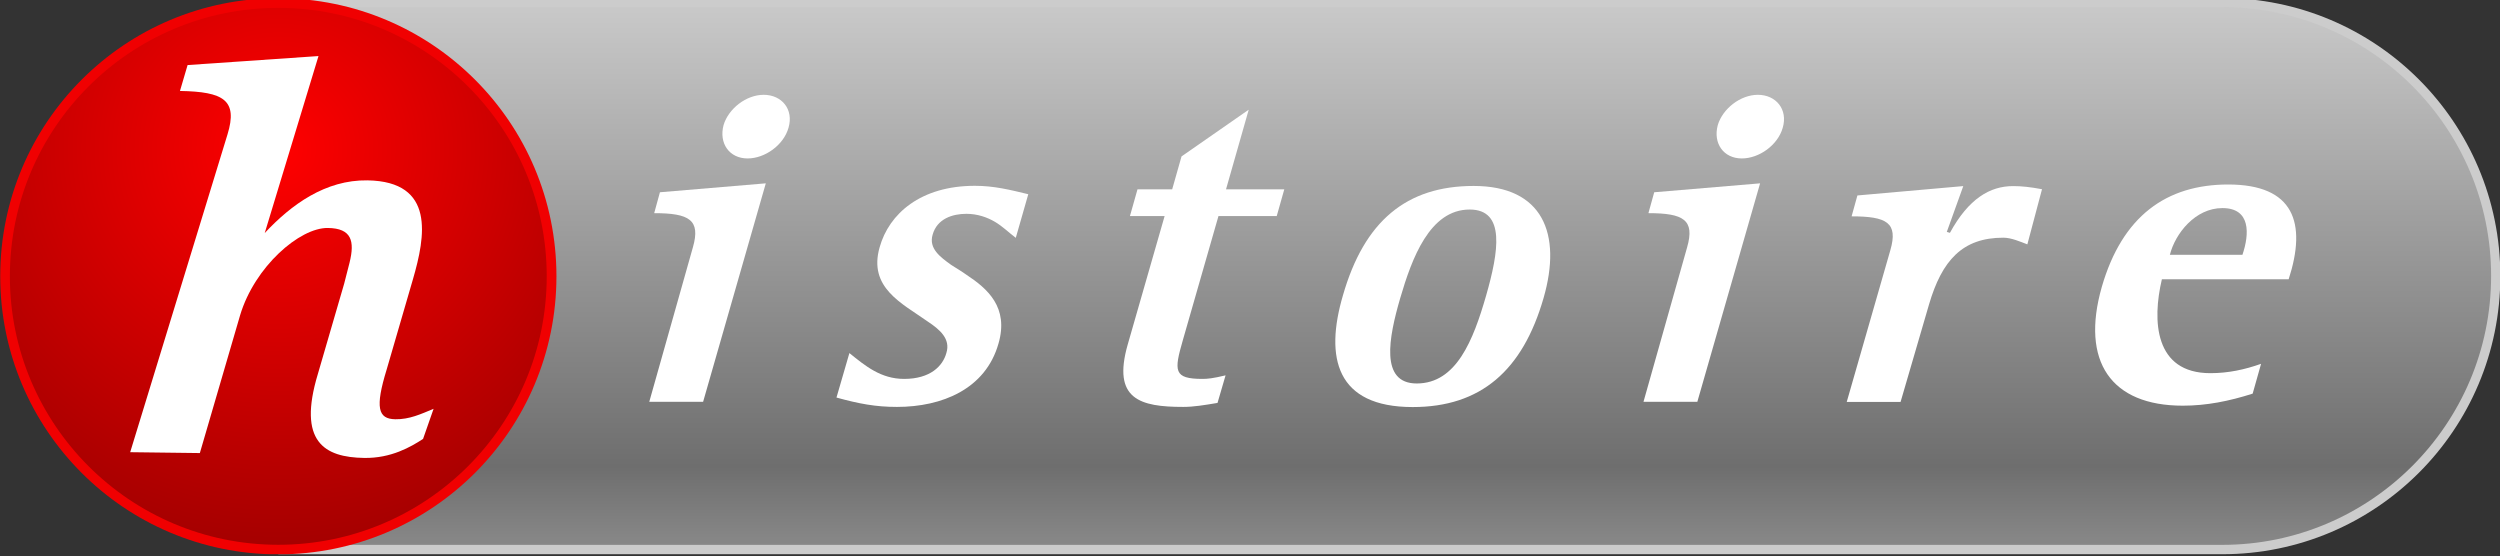 <?xml version="1.0" encoding="UTF-8"?>
<svg id="svg28" width="211.67mm" height="47.084mm" version="1.1" viewBox="0 0 211.67 47.084" xmlns="http://www.w3.org/2000/svg" xmlns:cc="http://creativecommons.org/ns#" xmlns:dc="http://purl.org/dc/elements/1.1/" xmlns:rdf="http://www.w3.org/1999/02/22-rdf-syntax-ns#">
 <rect x="0" y="0" width="211.67" height="47.084" fill="#333333" stroke="none"/>
 <defs id="defs32">
  <clipPath id="clipPath1804">
   <path id="path1802" d="m54.855 469.69h34.453v7.664h-34.453z"/>
  </clipPath>
  <radialGradient id="radialGradient1794" cx="0" cy="0" r="1" gradientTransform="matrix(5.624 0 0 -5.624 58.687 475.27)" gradientUnits="userSpaceOnUse">
   <stop id="stop1790" stop-color="#f00" offset="0"/>
   <stop id="stop1792" stop-color="#a30000" offset="1"/>
  </radialGradient>
  <clipPath id="clipPath1772">
   <path id="path1770" d="m54.855 469.69h34.453v7.664h-34.453z"/>
  </clipPath>
  <linearGradient id="linearGradient1762" x2="1" gradientTransform="matrix(0 -7.41 -7.41 0 73.998 477.19)" gradientUnits="userSpaceOnUse">
   <stop id="stop1756" stop-color="#c8c8c8" offset="0"/>
   <stop id="stop1758" stop-color="#6e6e6e" offset=".849"/>
   <stop id="stop1760" stop-color="#898989" offset="1"/>
  </linearGradient>
  <clipPath id="clipPath1738">
   <path id="path1736" d="m54.855 469.69h34.453v7.664h-34.453z"/>
  </clipPath>
 </defs>
 <g id="g1732" transform="matrix(6.144 0 0 -6.144 -337.01 2932.7)">
  <g id="g1734" clip-path="url(#clipPath1738)">
   <g id="g1740" transform="translate(85.476 469.69)">
    <path id="path1742" d="m0 0c2.117 0 3.832 1.716 3.832 3.832 0 2.117-1.715 3.833-3.832 3.833h-26.789v-7.665z" fill="#ccc"/>
   </g>
  </g>
 </g>
 <g id="g1744" transform="matrix(6.144 0 0 -6.144 -337.01 2932.7)">
  <g id="g1746">
   <g id="g1752">
    <g id="g1754">
     <path id="path1764" d="m58.814 477.23v-7.411h26.662c2.043 0 3.705 1.663 3.705 3.706s-1.662 3.705-3.705 3.705z" fill="url(#linearGradient1762)"/>
    </g>
   </g>
  </g>
 </g>
 <g id="g1766" transform="matrix(6.144 0 0 -6.144 -337.01 2932.7)">
  <g id="g1768" clip-path="url(#clipPath1772)">
   <g id="g1774" transform="translate(54.855 473.52)">
    <path id="path1776" d="m0 0c0-2.117 1.716-3.832 3.832-3.832 2.117 0 3.833 1.715 3.833 3.832s-1.716 3.832-3.833 3.832c-2.116 0-3.832-1.715-3.832-3.832" fill="#f00001"/>
   </g>
  </g>
 </g>
 <g id="g1778" transform="matrix(6.144 0 0 -6.144 -337.01 2932.7)">
  <g id="g1780">
   <g id="g1786">
    <g id="g1788">
     <path id="path1796" d="m54.988 473.52c0-2.043 1.656-3.7 3.699-3.7s3.699 1.657 3.699 3.7-1.656 3.699-3.699 3.699-3.699-1.656-3.699-3.699" fill="url(#radialGradient1794)"/>
    </g>
   </g>
  </g>
 </g>
 <g id="g1798" transform="matrix(6.144 0 0 -6.144 -337.01 2932.7)">
  <g id="g1800" clip-path="url(#clipPath1804)">
   <g id="g1806" transform="translate(60.298 471.55)">
    <path id="path1808" d="m0 0c-0.237 4e-3 -0.279 0.16-0.118 0.684l0.363 1.247c0.17 0.585 0.312 1.346-0.627 1.361-0.58 9e-3 -1.051-0.335-1.416-0.726l0.741 2.439-1.804-0.124-0.105-0.357c0.603-0.01 0.8-0.127 0.655-0.599l-1.341-4.379 0.96-0.012 0.555 1.9c0.201 0.669 0.821 1.208 1.21 1.202 0.328-5e-3 0.371-0.181 0.298-0.478-0.025-0.099-0.049-0.19-0.074-0.289l-0.363-1.246c-0.282-0.934 0.09-1.148 0.639-1.156 0.371-6e-3 0.642 0.152 0.811 0.262l0.145 0.415c-0.177-0.073-0.331-0.147-0.529-0.144" fill="#fff"/>
   </g>
   <g id="g1810" transform="translate(64.541 471.79)">
    <path id="path1812" d="m0 0h-0.742l0.601 2.128c0.11 0.38-0.049 0.472-0.533 0.472l0.079 0.288 1.459 0.123-0.864-3.011m0.613 3.354c-0.251 0-0.398 0.208-0.331 0.46 0.068 0.227 0.313 0.417 0.552 0.417 0.252 0 0.417-0.202 0.343-0.454-0.067-0.239-0.325-0.423-0.564-0.423" fill="#fff"/>
   </g>
   <g id="g1814" transform="translate(68.85 474.05)">
    <path id="path1816" d="m0 0c-0.098 0.074-0.184 0.16-0.288 0.221s-0.239 0.11-0.392 0.11c-0.191 0-0.405-0.067-0.466-0.288-0.056-0.19 0.104-0.307 0.257-0.417 0.067-0.043 0.141-0.086 0.209-0.135 0.288-0.19 0.588-0.447 0.441-0.95-0.178-0.626-0.779-0.871-1.398-0.871-0.294 0-0.521 0.043-0.834 0.129l0.178 0.613c0.22-0.178 0.435-0.356 0.754-0.356 0.362 0 0.533 0.178 0.582 0.356 0.062 0.196-0.091 0.325-0.257 0.435-0.356 0.252-0.822 0.466-0.662 1.024 0.129 0.46 0.564 0.846 1.312 0.846 0.264 0 0.484-0.055 0.736-0.116l-0.172-0.601" fill="#fff"/>
   </g>
   <g id="g1818" transform="translate(72.446 474.35)">
    <path id="path1820" d="m0 0h-0.803l-0.491-1.711c-0.122-0.423-0.129-0.533 0.27-0.533 0.067 0 0.141 6e-3 0.319 0.049l-0.111-0.38c-0.183-0.031-0.331-0.055-0.472-0.055-0.594 0-0.981 0.104-0.766 0.858l0.509 1.772h-0.478l0.104 0.368h0.478l0.129 0.454 0.926 0.644-0.313-1.098h0.803l-0.104-0.368" fill="#fff"/>
   </g>
   <g id="g1822" transform="translate(75.105 474.44)">
    <path id="path1824" d="m0 0c-0.552 0-0.797-0.675-0.957-1.22-0.159-0.546-0.282-1.177 0.227-1.177 0.546 0 0.779 0.594 0.957 1.213 0.172 0.601 0.27 1.184-0.227 1.184m-0.785-2.722c-1.055 0-1.214 0.68-0.962 1.538 0.294 1.025 0.876 1.509 1.802 1.509 0.951 0 1.22-0.656 0.963-1.545-0.288-0.999-0.865-1.502-1.803-1.502" fill="#fff"/>
   </g>
   <g id="g1826" transform="translate(78.242 471.79)">
    <path id="path1828" d="m0 0h-0.742l0.601 2.128c0.11 0.38-0.049 0.472-0.533 0.472l0.08 0.288 1.459 0.123-0.865-3.011m0.613 3.354c-0.251 0-0.399 0.208-0.331 0.46 0.068 0.227 0.313 0.417 0.552 0.417 0.251 0 0.417-0.202 0.343-0.454-0.067-0.239-0.325-0.423-0.564-0.423" fill="#fff"/>
   </g>
   <g id="g1830" transform="translate(82.79 473.96)">
    <path id="path1832" d="m0 0c-0.098 0.037-0.221 0.092-0.331 0.092-0.564 0-0.846-0.313-1.024-0.92l-0.392-1.343h-0.742l0.601 2.091c0.11 0.38-0.05 0.466-0.534 0.466l0.08 0.288 1.459 0.129-0.227-0.631 0.043-0.013c0.258 0.472 0.552 0.644 0.871 0.644 0.116 0 0.233-0.012 0.398-0.043l-0.202-0.76" fill="#fff"/>
   </g>
   <g id="g1834" transform="translate(85.478 474.46)">
    <path id="path1836" d="m0 0c-0.374 0-0.65-0.35-0.724-0.644h1c0.098 0.288 0.116 0.644-0.276 0.644m-0.834-0.981c-0.135-0.57-0.104-1.294 0.668-1.294 0.246 0 0.473 0.049 0.699 0.129l-0.116-0.411c-0.325-0.104-0.638-0.166-0.963-0.166-0.987 0-1.41 0.607-1.116 1.637 0.282 0.975 0.889 1.411 1.742 1.411 0.907 0 1.085-0.528 0.833-1.306z" fill="#fff"/>
   </g>
  </g>
 </g>
</svg>
